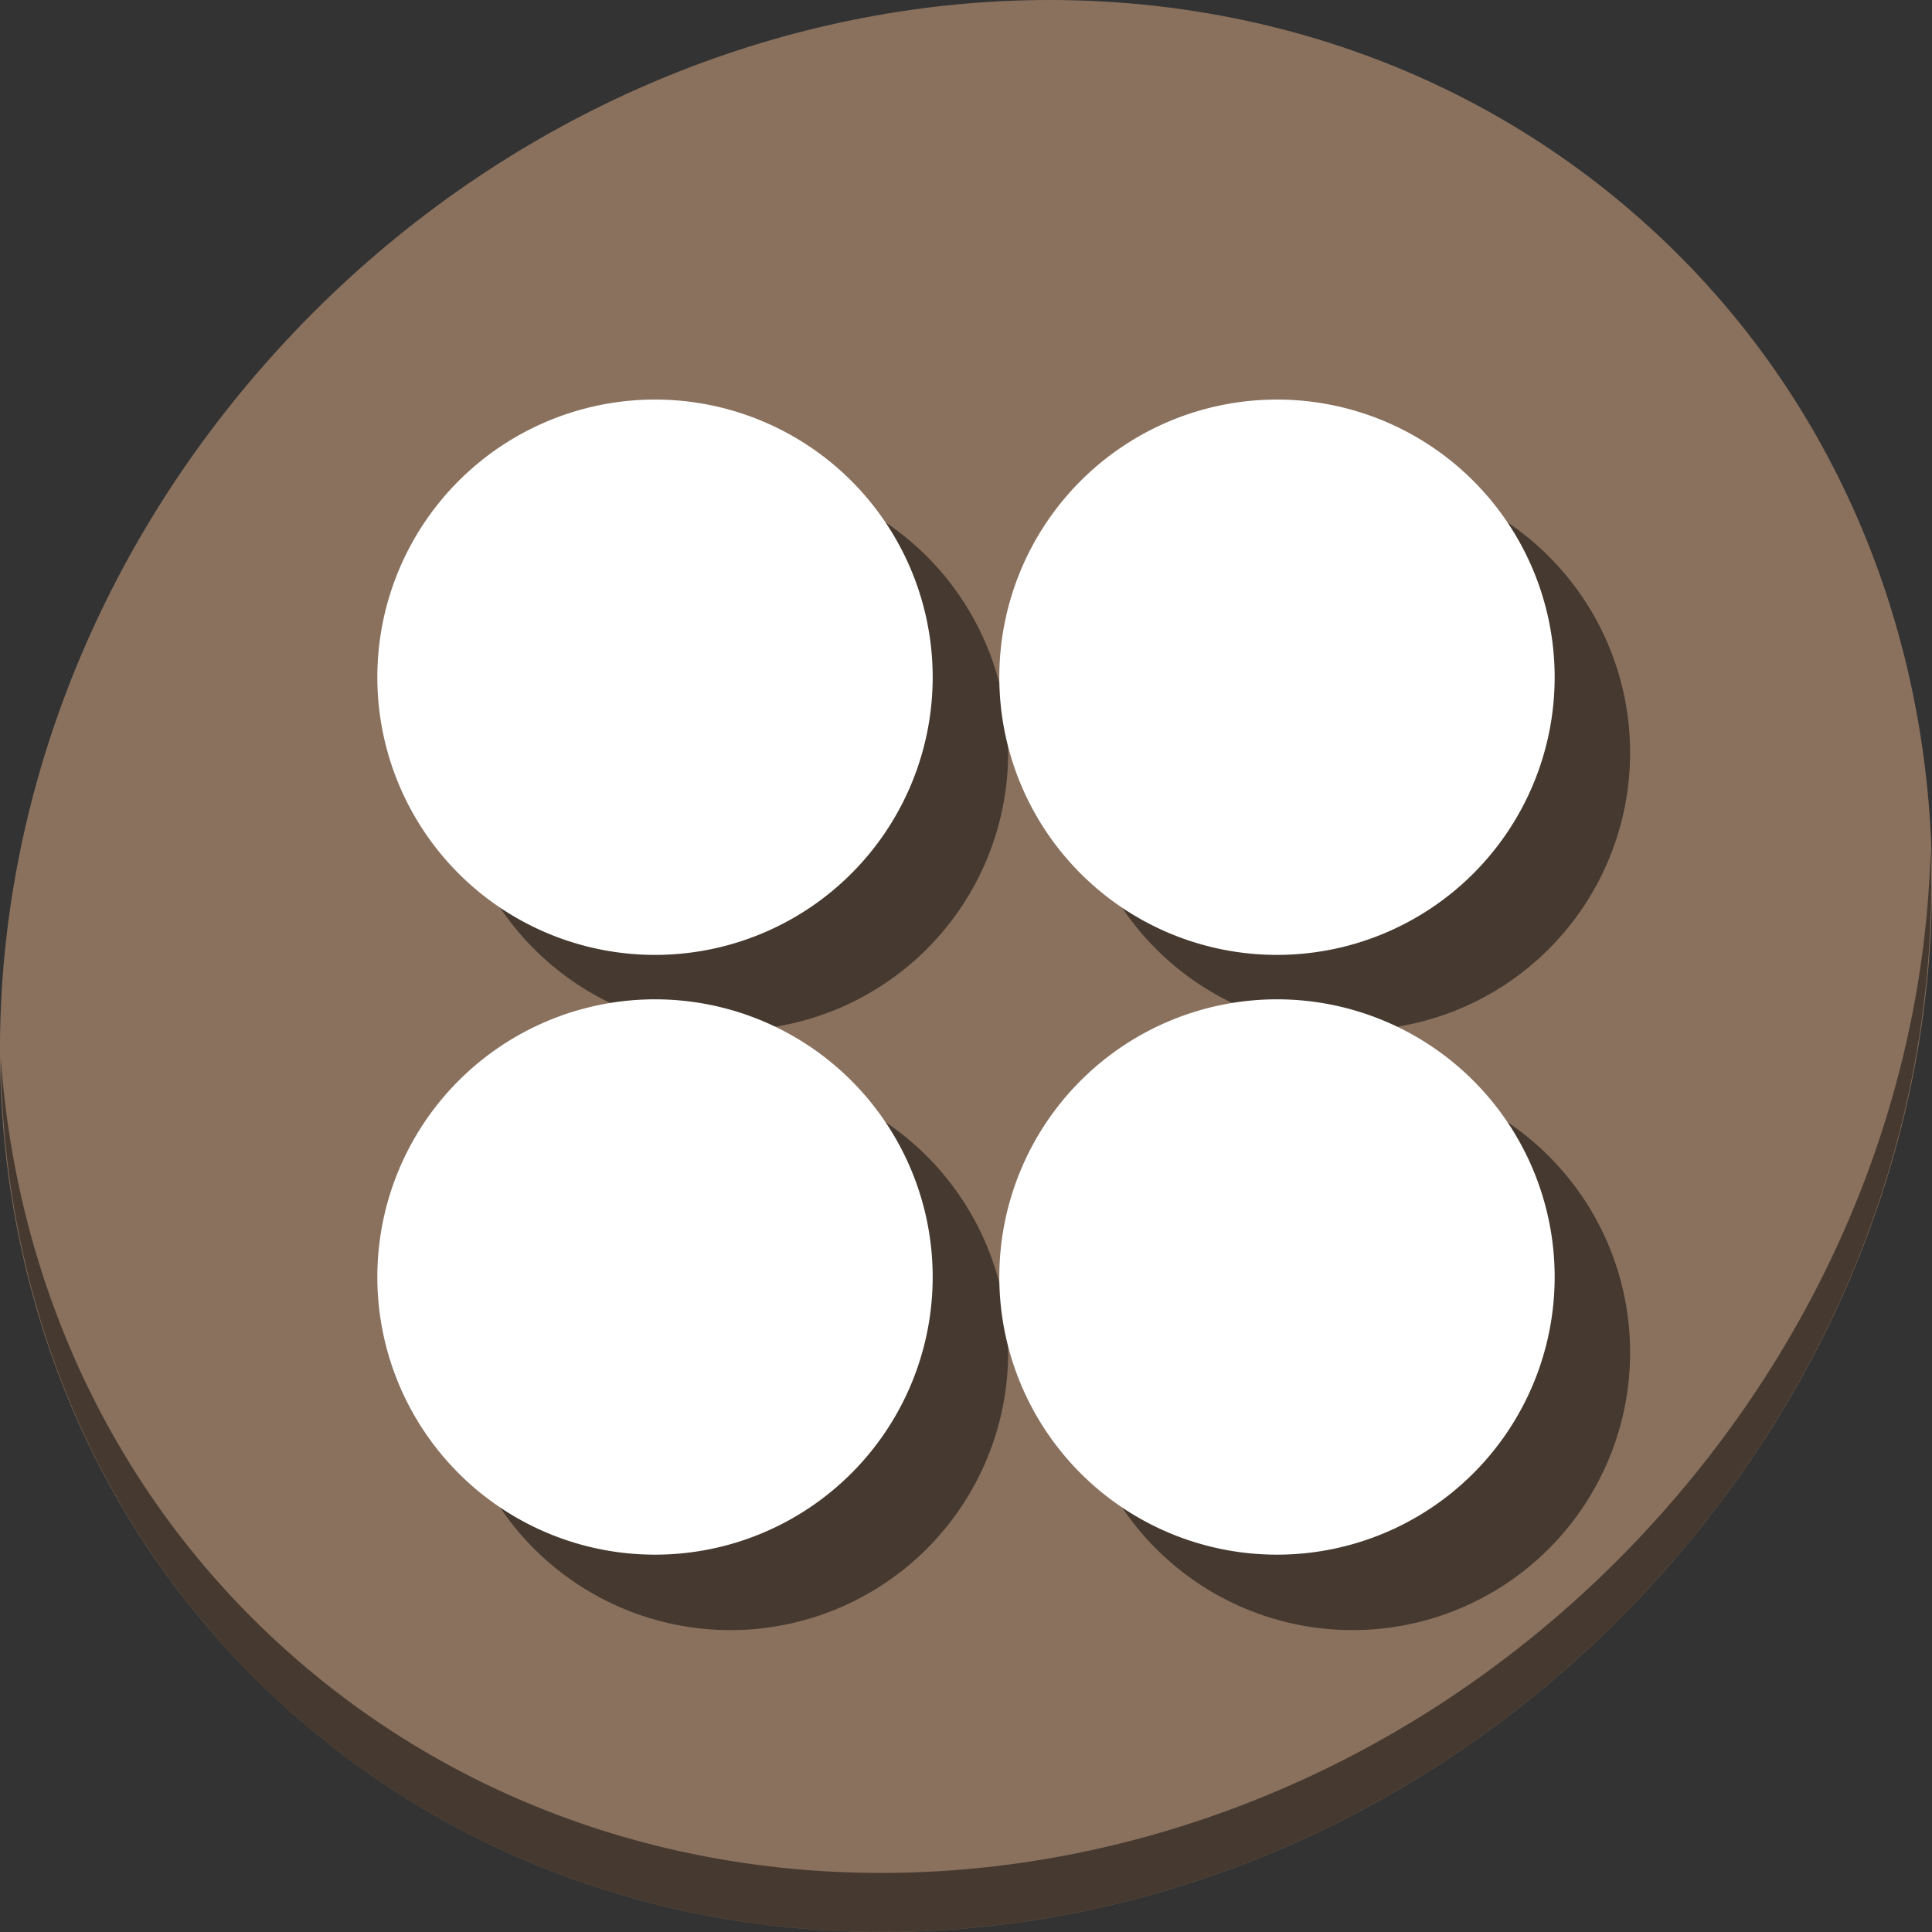 <?xml version="1.0" encoding="UTF-8" standalone="no"?>
<!-- Created with Inkscape (http://www.inkscape.org/) -->

<svg
   xmlns:dc="http://purl.org/dc/elements/1.1/"
   xmlns:cc="http://creativecommons.org/ns#"
   xmlns:rdf="http://www.w3.org/1999/02/22-rdf-syntax-ns#"
   xmlns:svg="http://www.w3.org/2000/svg"
   xmlns="http://www.w3.org/2000/svg"
   xmlns:sodipodi="http://sodipodi.sourceforge.net/DTD/sodipodi-0.dtd"
   xmlns:inkscape="http://www.inkscape.org/namespaces/inkscape"
   id="svg2"
   version="1.1"
   inkscape:version="0.92.3 (2405546, 2018-03-11)"
   width="512"
   height="512"
   sodipodi:docname="iagno.svg"
   inkscape:export-filename="/home/steph/.icons/ultra-flat-icons/apps/scalable/gnome-sudoku.png"
   inkscape:export-xdpi="90"
   inkscape:export-ydpi="90"
   viewBox="0 0 512 512">
  <rect x="0" y="0" width="512" height="512" fill="#333333" stroke="none"/>
  <defs
     id="defs6" />
  <sodipodi:namedview
     pagecolor="#ffffff"
     bordercolor="#666666"
     borderopacity="1"
     objecttolerance="10"
     gridtolerance="10"
     guidetolerance="10"
     inkscape:pageopacity="0"
     inkscape:pageshadow="2"
     inkscape:window-width="1366"
     inkscape:window-height="720"
     id="namedview4"
     showgrid="false"
     inkscape:zoom="0.17867752"
     inkscape:cx="-248.32129"
     inkscape:cy="427.82317"
     inkscape:window-x="0"
     inkscape:window-y="23"
     inkscape:window-maximized="1"
     inkscape:current-layer="svg2"
     inkscape:snap-global="false"
     inkscape:document-units="px" />
  <g
     id="g865">
    <g
       style="fill:#8a715e;fill-opacity:1"
       id="g29"
       transform="matrix(8.045,6.973,-7.692,8.675,247.53,-119.547)">
      <path
         id="path27"
         d="M 24,1 C 36.703,1 47,11.297 47,24 47,36.703 36.703,47 24,47 11.297,47 1,36.703 1,24 1,11.297 11.297,1 24,1 Z"
         inkscape:connector-curvature="0"
         style="fill:#8a715e;fill-opacity:1" />
    </g>
    <path
       style="opacity:1;fill:#000000;fill-opacity:0.49;stroke-width:11.11"
       inkscape:connector-curvature="0"
       d="m 511.636,224.904 c -1.551,61.312 -25.161,124.155 -70.966,175.814 C 342.959,510.917 180.919,528.446 78.726,439.871 30.827,398.356 4.497,340.923 0.194,280.229 0.799,346.585 27.117,410.482 79.079,455.519 181.272,544.094 343.32,526.556 441.022,416.366 490.727,360.308 514.027,291.075 511.636,224.904 Z"
       id="path51" />
    <g
       style="fill:#000000;fill-opacity:0.49"
       transform="translate(20,20)"
       id="g850">
      <path
         d="m 247.17,179.472 a 73.585,73.585 0 0 1 -73.499,73.585 73.585,73.585 0 0 1 -73.671,-73.412 73.585,73.585 0 0 1 73.326,-73.757 73.585,73.585 0 0 1 73.843,73.239"
         sodipodi:open="true"
         sodipodi:end="6.2784904"
         sodipodi:start="0"
         sodipodi:ry="73.5849"
         sodipodi:rx="73.5849"
         sodipodi:cy="179.47171"
         sodipodi:cx="173.5849"
         sodipodi:type="arc"
         id="path842"
         style="fill:#000000;fill-opacity:0.49;stroke:none;stroke-width:31.789;stroke-miterlimit:4;stroke-dasharray:none;stroke-opacity:1" />
      <path
         d="m 412,179.472 a 73.585,73.585 0 0 1 -73.499,73.585 73.585,73.585 0 0 1 -73.671,-73.412 73.585,73.585 0 0 1 73.326,-73.757 73.585,73.585 0 0 1 73.843,73.239"
         sodipodi:open="true"
         sodipodi:end="6.2784904"
         sodipodi:start="0"
         sodipodi:ry="73.5849"
         sodipodi:rx="73.5849"
         sodipodi:cy="179.47171"
         sodipodi:cx="338.4151"
         sodipodi:type="arc"
         id="path844"
         style="fill:#000000;fill-opacity:0.49;stroke:none;stroke-width:31.789;stroke-miterlimit:4;stroke-dasharray:none;stroke-opacity:1" />
      <path
         d="m 247.17,338.415 a 73.585,73.585 0 0 1 -73.499,73.585 73.585,73.585 0 0 1 -73.671,-73.412 73.585,73.585 0 0 1 73.326,-73.757 73.585,73.585 0 0 1 73.843,73.239"
         sodipodi:open="true"
         sodipodi:end="6.2784904"
         sodipodi:start="0"
         sodipodi:ry="73.5849"
         sodipodi:rx="73.5849"
         sodipodi:cy="338.4151"
         sodipodi:cx="173.5849"
         sodipodi:type="arc"
         id="path846"
         style="fill:#000000;fill-opacity:0.49;stroke:none;stroke-width:31.789;stroke-miterlimit:4;stroke-dasharray:none;stroke-opacity:1" />
      <path
         d="m 412,338.415 a 73.585,73.585 0 0 1 -73.499,73.585 73.585,73.585 0 0 1 -73.671,-73.412 73.585,73.585 0 0 1 73.326,-73.757 73.585,73.585 0 0 1 73.843,73.239"
         sodipodi:open="true"
         sodipodi:end="6.2784904"
         sodipodi:start="0"
         sodipodi:ry="73.5849"
         sodipodi:rx="73.5849"
         sodipodi:cy="338.4151"
         sodipodi:cx="338.41507"
         sodipodi:type="arc"
         id="path848"
         style="fill:#000000;fill-opacity:0.49;stroke:none;stroke-width:31.789;stroke-miterlimit:4;stroke-dasharray:none;stroke-opacity:1" />
    </g>
    <g
       id="g840">
      <path
         style="fill:#ffffff;fill-opacity:1;stroke:none;stroke-width:31.789;stroke-miterlimit:4;stroke-dasharray:none;stroke-opacity:1"
         id="path4202-3-6-9-1-2-7-36"
         sodipodi:type="arc"
         sodipodi:cx="173.5849"
         sodipodi:cy="179.47171"
         sodipodi:rx="73.5849"
         sodipodi:ry="73.5849"
         sodipodi:start="0"
         sodipodi:end="6.2784904"
         sodipodi:open="true"
         d="m 247.17,179.472 a 73.585,73.585 0 0 1 -73.499,73.585 73.585,73.585 0 0 1 -73.671,-73.412 73.585,73.585 0 0 1 73.326,-73.757 73.585,73.585 0 0 1 73.843,73.239" />
      <path
         style="fill:#ffffff;fill-opacity:1;stroke:none;stroke-width:31.789;stroke-miterlimit:4;stroke-dasharray:none;stroke-opacity:1"
         id="path4202-3-6-9-1-2-7-3-75"
         sodipodi:type="arc"
         sodipodi:cx="338.4151"
         sodipodi:cy="179.47171"
         sodipodi:rx="73.5849"
         sodipodi:ry="73.5849"
         sodipodi:start="0"
         sodipodi:end="6.2784904"
         sodipodi:open="true"
         d="m 412,179.472 a 73.585,73.585 0 0 1 -73.499,73.585 73.585,73.585 0 0 1 -73.671,-73.412 73.585,73.585 0 0 1 73.326,-73.757 73.585,73.585 0 0 1 73.843,73.239" />
      <path
         style="fill:#ffffff;fill-opacity:1;stroke:none;stroke-width:31.789;stroke-miterlimit:4;stroke-dasharray:none;stroke-opacity:1"
         id="path4202-3-6-9-1-2-7-6-3"
         sodipodi:type="arc"
         sodipodi:cx="173.5849"
         sodipodi:cy="338.4151"
         sodipodi:rx="73.5849"
         sodipodi:ry="73.5849"
         sodipodi:start="0"
         sodipodi:end="6.2784904"
         sodipodi:open="true"
         d="m 247.17,338.415 a 73.585,73.585 0 0 1 -73.499,73.585 73.585,73.585 0 0 1 -73.671,-73.412 73.585,73.585 0 0 1 73.326,-73.757 73.585,73.585 0 0 1 73.843,73.239" />
      <path
         style="fill:#ffffff;fill-opacity:1;stroke:none;stroke-width:31.789;stroke-miterlimit:4;stroke-dasharray:none;stroke-opacity:1"
         id="path4202-3-6-9-1-2-7-3-7-5"
         sodipodi:type="arc"
         sodipodi:cx="338.41507"
         sodipodi:cy="338.4151"
         sodipodi:rx="73.5849"
         sodipodi:ry="73.5849"
         sodipodi:start="0"
         sodipodi:end="6.2784904"
         sodipodi:open="true"
         d="m 412,338.415 a 73.585,73.585 0 0 1 -73.499,73.585 73.585,73.585 0 0 1 -73.671,-73.412 73.585,73.585 0 0 1 73.326,-73.757 73.585,73.585 0 0 1 73.843,73.239" />
    </g>
  </g>
</svg>
